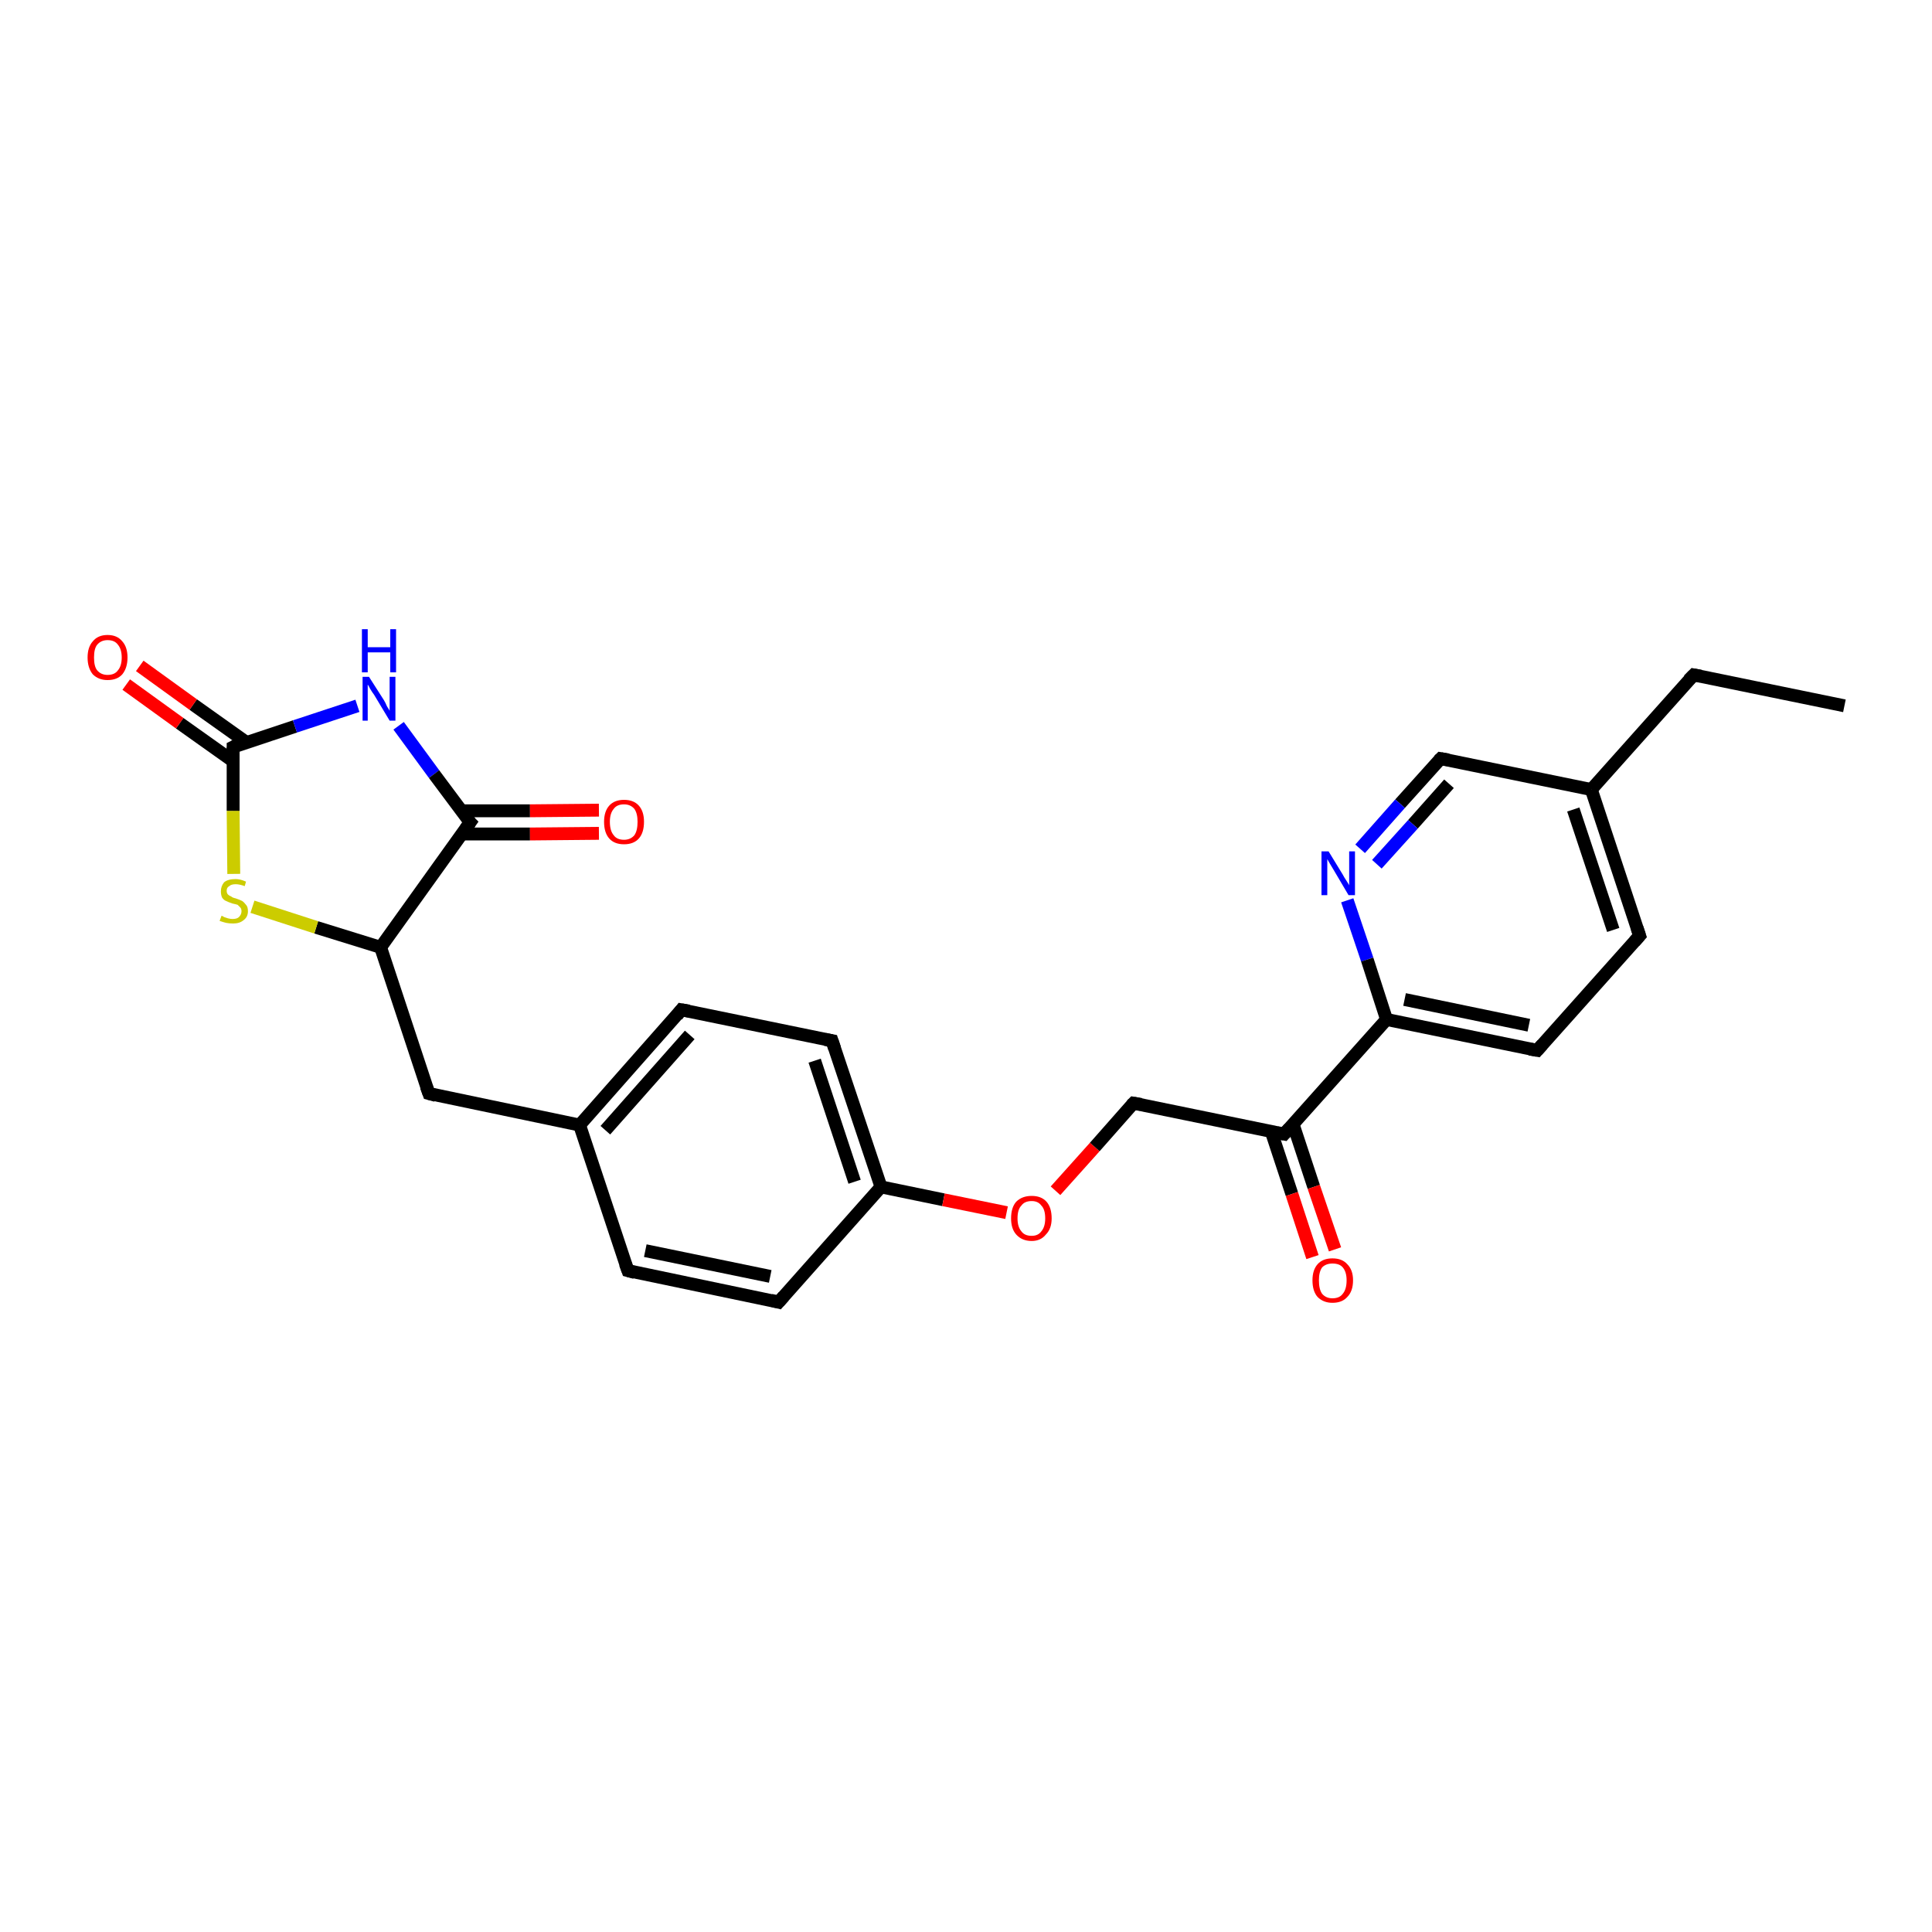 <?xml version='1.0' encoding='iso-8859-1'?>
<svg version='1.1' baseProfile='full'
              xmlns='http://www.w3.org/2000/svg'
                      xmlns:rdkit='http://www.rdkit.org/xml'
                      xmlns:xlink='http://www.w3.org/1999/xlink'
                  xml:space='preserve'
width='300px' height='300px' viewBox='0 0 300 300'>
<!-- END OF HEADER -->
<rect style='opacity:1.0;fill:#FFFFFF;stroke:none' width='300.0' height='300.0' x='0.0' y='0.0'> </rect>
<path class='bond-0 atom-0 atom-1' d='M 136.8,184.3 L 146.5,186.3' style='fill:none;fill-rule:evenodd;stroke:#000000;stroke-width:2.0px;stroke-linecap:butt;stroke-linejoin:miter;stroke-opacity:1' />
<path class='bond-0 atom-0 atom-1' d='M 146.5,186.3 L 156.3,188.3' style='fill:none;fill-rule:evenodd;stroke:#FF0000;stroke-width:2.0px;stroke-linecap:butt;stroke-linejoin:miter;stroke-opacity:1' />
<path class='bond-1 atom-1 atom-2' d='M 163.9,184.9 L 170.0,178.1' style='fill:none;fill-rule:evenodd;stroke:#FF0000;stroke-width:2.0px;stroke-linecap:butt;stroke-linejoin:miter;stroke-opacity:1' />
<path class='bond-1 atom-1 atom-2' d='M 170.0,178.1 L 176.0,171.3' style='fill:none;fill-rule:evenodd;stroke:#000000;stroke-width:2.0px;stroke-linecap:butt;stroke-linejoin:miter;stroke-opacity:1' />
<path class='bond-2 atom-2 atom-3' d='M 176.0,171.3 L 199.4,176.1' style='fill:none;fill-rule:evenodd;stroke:#000000;stroke-width:2.0px;stroke-linecap:butt;stroke-linejoin:miter;stroke-opacity:1' />
<path class='bond-3 atom-3 atom-4' d='M 199.4,176.1 L 215.3,158.3' style='fill:none;fill-rule:evenodd;stroke:#000000;stroke-width:2.0px;stroke-linecap:butt;stroke-linejoin:miter;stroke-opacity:1' />
<path class='bond-4 atom-4 atom-5' d='M 215.3,158.3 L 238.7,163.1' style='fill:none;fill-rule:evenodd;stroke:#000000;stroke-width:2.0px;stroke-linecap:butt;stroke-linejoin:miter;stroke-opacity:1' />
<path class='bond-4 atom-4 atom-5' d='M 218.1,155.2 L 237.4,159.2' style='fill:none;fill-rule:evenodd;stroke:#000000;stroke-width:2.0px;stroke-linecap:butt;stroke-linejoin:miter;stroke-opacity:1' />
<path class='bond-5 atom-5 atom-6' d='M 238.7,163.1 L 254.6,145.3' style='fill:none;fill-rule:evenodd;stroke:#000000;stroke-width:2.0px;stroke-linecap:butt;stroke-linejoin:miter;stroke-opacity:1' />
<path class='bond-6 atom-6 atom-7' d='M 254.6,145.3 L 247.1,122.6' style='fill:none;fill-rule:evenodd;stroke:#000000;stroke-width:2.0px;stroke-linecap:butt;stroke-linejoin:miter;stroke-opacity:1' />
<path class='bond-6 atom-6 atom-7' d='M 250.5,144.4 L 244.3,125.7' style='fill:none;fill-rule:evenodd;stroke:#000000;stroke-width:2.0px;stroke-linecap:butt;stroke-linejoin:miter;stroke-opacity:1' />
<path class='bond-7 atom-7 atom-8' d='M 247.1,122.6 L 263.0,104.8' style='fill:none;fill-rule:evenodd;stroke:#000000;stroke-width:2.0px;stroke-linecap:butt;stroke-linejoin:miter;stroke-opacity:1' />
<path class='bond-8 atom-8 atom-9' d='M 263.0,104.8 L 286.4,109.6' style='fill:none;fill-rule:evenodd;stroke:#000000;stroke-width:2.0px;stroke-linecap:butt;stroke-linejoin:miter;stroke-opacity:1' />
<path class='bond-9 atom-7 atom-10' d='M 247.1,122.6 L 223.7,117.8' style='fill:none;fill-rule:evenodd;stroke:#000000;stroke-width:2.0px;stroke-linecap:butt;stroke-linejoin:miter;stroke-opacity:1' />
<path class='bond-10 atom-10 atom-11' d='M 223.7,117.8 L 217.4,124.8' style='fill:none;fill-rule:evenodd;stroke:#000000;stroke-width:2.0px;stroke-linecap:butt;stroke-linejoin:miter;stroke-opacity:1' />
<path class='bond-10 atom-10 atom-11' d='M 217.4,124.8 L 211.2,131.8' style='fill:none;fill-rule:evenodd;stroke:#0000FF;stroke-width:2.0px;stroke-linecap:butt;stroke-linejoin:miter;stroke-opacity:1' />
<path class='bond-10 atom-10 atom-11' d='M 225.0,121.7 L 219.4,128.0' style='fill:none;fill-rule:evenodd;stroke:#000000;stroke-width:2.0px;stroke-linecap:butt;stroke-linejoin:miter;stroke-opacity:1' />
<path class='bond-10 atom-10 atom-11' d='M 219.4,128.0 L 213.8,134.2' style='fill:none;fill-rule:evenodd;stroke:#0000FF;stroke-width:2.0px;stroke-linecap:butt;stroke-linejoin:miter;stroke-opacity:1' />
<path class='bond-11 atom-3 atom-12' d='M 197.4,175.7 L 200.6,185.4' style='fill:none;fill-rule:evenodd;stroke:#000000;stroke-width:2.0px;stroke-linecap:butt;stroke-linejoin:miter;stroke-opacity:1' />
<path class='bond-11 atom-3 atom-12' d='M 200.6,185.4 L 203.8,195.2' style='fill:none;fill-rule:evenodd;stroke:#FF0000;stroke-width:2.0px;stroke-linecap:butt;stroke-linejoin:miter;stroke-opacity:1' />
<path class='bond-11 atom-3 atom-12' d='M 200.8,174.6 L 204.0,184.3' style='fill:none;fill-rule:evenodd;stroke:#000000;stroke-width:2.0px;stroke-linecap:butt;stroke-linejoin:miter;stroke-opacity:1' />
<path class='bond-11 atom-3 atom-12' d='M 204.0,184.3 L 207.3,194.0' style='fill:none;fill-rule:evenodd;stroke:#FF0000;stroke-width:2.0px;stroke-linecap:butt;stroke-linejoin:miter;stroke-opacity:1' />
<path class='bond-12 atom-0 atom-13' d='M 136.8,184.3 L 129.2,161.6' style='fill:none;fill-rule:evenodd;stroke:#000000;stroke-width:2.0px;stroke-linecap:butt;stroke-linejoin:miter;stroke-opacity:1' />
<path class='bond-12 atom-0 atom-13' d='M 132.7,183.5 L 126.5,164.7' style='fill:none;fill-rule:evenodd;stroke:#000000;stroke-width:2.0px;stroke-linecap:butt;stroke-linejoin:miter;stroke-opacity:1' />
<path class='bond-13 atom-13 atom-14' d='M 129.2,161.6 L 105.8,156.8' style='fill:none;fill-rule:evenodd;stroke:#000000;stroke-width:2.0px;stroke-linecap:butt;stroke-linejoin:miter;stroke-opacity:1' />
<path class='bond-14 atom-14 atom-15' d='M 105.8,156.8 L 90.0,174.7' style='fill:none;fill-rule:evenodd;stroke:#000000;stroke-width:2.0px;stroke-linecap:butt;stroke-linejoin:miter;stroke-opacity:1' />
<path class='bond-14 atom-14 atom-15' d='M 107.1,160.7 L 94.0,175.5' style='fill:none;fill-rule:evenodd;stroke:#000000;stroke-width:2.0px;stroke-linecap:butt;stroke-linejoin:miter;stroke-opacity:1' />
<path class='bond-15 atom-15 atom-16' d='M 90.0,174.7 L 97.5,197.3' style='fill:none;fill-rule:evenodd;stroke:#000000;stroke-width:2.0px;stroke-linecap:butt;stroke-linejoin:miter;stroke-opacity:1' />
<path class='bond-16 atom-16 atom-17' d='M 97.5,197.3 L 120.9,202.2' style='fill:none;fill-rule:evenodd;stroke:#000000;stroke-width:2.0px;stroke-linecap:butt;stroke-linejoin:miter;stroke-opacity:1' />
<path class='bond-16 atom-16 atom-17' d='M 100.2,194.2 L 119.6,198.2' style='fill:none;fill-rule:evenodd;stroke:#000000;stroke-width:2.0px;stroke-linecap:butt;stroke-linejoin:miter;stroke-opacity:1' />
<path class='bond-17 atom-15 atom-18' d='M 90.0,174.7 L 66.6,169.8' style='fill:none;fill-rule:evenodd;stroke:#000000;stroke-width:2.0px;stroke-linecap:butt;stroke-linejoin:miter;stroke-opacity:1' />
<path class='bond-18 atom-18 atom-19' d='M 66.6,169.8 L 59.1,147.1' style='fill:none;fill-rule:evenodd;stroke:#000000;stroke-width:2.0px;stroke-linecap:butt;stroke-linejoin:miter;stroke-opacity:1' />
<path class='bond-19 atom-19 atom-20' d='M 59.1,147.1 L 49.1,144.0' style='fill:none;fill-rule:evenodd;stroke:#000000;stroke-width:2.0px;stroke-linecap:butt;stroke-linejoin:miter;stroke-opacity:1' />
<path class='bond-19 atom-19 atom-20' d='M 49.1,144.0 L 39.2,140.8' style='fill:none;fill-rule:evenodd;stroke:#CCCC00;stroke-width:2.0px;stroke-linecap:butt;stroke-linejoin:miter;stroke-opacity:1' />
<path class='bond-20 atom-20 atom-21' d='M 36.3,135.7 L 36.2,125.9' style='fill:none;fill-rule:evenodd;stroke:#CCCC00;stroke-width:2.0px;stroke-linecap:butt;stroke-linejoin:miter;stroke-opacity:1' />
<path class='bond-20 atom-20 atom-21' d='M 36.2,125.9 L 36.2,116.0' style='fill:none;fill-rule:evenodd;stroke:#000000;stroke-width:2.0px;stroke-linecap:butt;stroke-linejoin:miter;stroke-opacity:1' />
<path class='bond-21 atom-21 atom-22' d='M 38.3,115.3 L 30.0,109.4' style='fill:none;fill-rule:evenodd;stroke:#000000;stroke-width:2.0px;stroke-linecap:butt;stroke-linejoin:miter;stroke-opacity:1' />
<path class='bond-21 atom-21 atom-22' d='M 30.0,109.4 L 21.7,103.4' style='fill:none;fill-rule:evenodd;stroke:#FF0000;stroke-width:2.0px;stroke-linecap:butt;stroke-linejoin:miter;stroke-opacity:1' />
<path class='bond-21 atom-21 atom-22' d='M 36.2,118.2 L 27.9,112.3' style='fill:none;fill-rule:evenodd;stroke:#000000;stroke-width:2.0px;stroke-linecap:butt;stroke-linejoin:miter;stroke-opacity:1' />
<path class='bond-21 atom-21 atom-22' d='M 27.9,112.3 L 19.6,106.3' style='fill:none;fill-rule:evenodd;stroke:#FF0000;stroke-width:2.0px;stroke-linecap:butt;stroke-linejoin:miter;stroke-opacity:1' />
<path class='bond-22 atom-21 atom-23' d='M 36.2,116.0 L 45.8,112.8' style='fill:none;fill-rule:evenodd;stroke:#000000;stroke-width:2.0px;stroke-linecap:butt;stroke-linejoin:miter;stroke-opacity:1' />
<path class='bond-22 atom-21 atom-23' d='M 45.8,112.8 L 55.5,109.6' style='fill:none;fill-rule:evenodd;stroke:#0000FF;stroke-width:2.0px;stroke-linecap:butt;stroke-linejoin:miter;stroke-opacity:1' />
<path class='bond-23 atom-23 atom-24' d='M 61.9,112.7 L 67.4,120.2' style='fill:none;fill-rule:evenodd;stroke:#0000FF;stroke-width:2.0px;stroke-linecap:butt;stroke-linejoin:miter;stroke-opacity:1' />
<path class='bond-23 atom-23 atom-24' d='M 67.4,120.2 L 73.0,127.7' style='fill:none;fill-rule:evenodd;stroke:#000000;stroke-width:2.0px;stroke-linecap:butt;stroke-linejoin:miter;stroke-opacity:1' />
<path class='bond-24 atom-24 atom-25' d='M 71.7,129.5 L 82.3,129.5' style='fill:none;fill-rule:evenodd;stroke:#000000;stroke-width:2.0px;stroke-linecap:butt;stroke-linejoin:miter;stroke-opacity:1' />
<path class='bond-24 atom-24 atom-25' d='M 82.3,129.5 L 93.0,129.4' style='fill:none;fill-rule:evenodd;stroke:#FF0000;stroke-width:2.0px;stroke-linecap:butt;stroke-linejoin:miter;stroke-opacity:1' />
<path class='bond-24 atom-24 atom-25' d='M 71.7,125.9 L 82.3,125.9' style='fill:none;fill-rule:evenodd;stroke:#000000;stroke-width:2.0px;stroke-linecap:butt;stroke-linejoin:miter;stroke-opacity:1' />
<path class='bond-24 atom-24 atom-25' d='M 82.3,125.9 L 93.0,125.8' style='fill:none;fill-rule:evenodd;stroke:#FF0000;stroke-width:2.0px;stroke-linecap:butt;stroke-linejoin:miter;stroke-opacity:1' />
<path class='bond-25 atom-11 atom-4' d='M 209.2,139.8 L 212.3,149.0' style='fill:none;fill-rule:evenodd;stroke:#0000FF;stroke-width:2.0px;stroke-linecap:butt;stroke-linejoin:miter;stroke-opacity:1' />
<path class='bond-25 atom-11 atom-4' d='M 212.3,149.0 L 215.3,158.3' style='fill:none;fill-rule:evenodd;stroke:#000000;stroke-width:2.0px;stroke-linecap:butt;stroke-linejoin:miter;stroke-opacity:1' />
<path class='bond-26 atom-17 atom-0' d='M 120.9,202.2 L 136.8,184.3' style='fill:none;fill-rule:evenodd;stroke:#000000;stroke-width:2.0px;stroke-linecap:butt;stroke-linejoin:miter;stroke-opacity:1' />
<path class='bond-27 atom-24 atom-19' d='M 73.0,127.7 L 59.1,147.1' style='fill:none;fill-rule:evenodd;stroke:#000000;stroke-width:2.0px;stroke-linecap:butt;stroke-linejoin:miter;stroke-opacity:1' />
<path d='M 175.7,171.6 L 176.0,171.3 L 177.2,171.5' style='fill:none;stroke:#000000;stroke-width:2.0px;stroke-linecap:butt;stroke-linejoin:miter;stroke-opacity:1;' />
<path d='M 198.3,175.9 L 199.4,176.1 L 200.2,175.2' style='fill:none;stroke:#000000;stroke-width:2.0px;stroke-linecap:butt;stroke-linejoin:miter;stroke-opacity:1;' />
<path d='M 237.5,162.9 L 238.7,163.1 L 239.5,162.2' style='fill:none;stroke:#000000;stroke-width:2.0px;stroke-linecap:butt;stroke-linejoin:miter;stroke-opacity:1;' />
<path d='M 253.8,146.2 L 254.6,145.3 L 254.2,144.1' style='fill:none;stroke:#000000;stroke-width:2.0px;stroke-linecap:butt;stroke-linejoin:miter;stroke-opacity:1;' />
<path d='M 262.2,105.6 L 263.0,104.8 L 264.1,105.0' style='fill:none;stroke:#000000;stroke-width:2.0px;stroke-linecap:butt;stroke-linejoin:miter;stroke-opacity:1;' />
<path d='M 224.9,118.0 L 223.7,117.8 L 223.4,118.1' style='fill:none;stroke:#000000;stroke-width:2.0px;stroke-linecap:butt;stroke-linejoin:miter;stroke-opacity:1;' />
<path d='M 129.6,162.8 L 129.2,161.6 L 128.1,161.4' style='fill:none;stroke:#000000;stroke-width:2.0px;stroke-linecap:butt;stroke-linejoin:miter;stroke-opacity:1;' />
<path d='M 107.0,157.0 L 105.8,156.8 L 105.1,157.7' style='fill:none;stroke:#000000;stroke-width:2.0px;stroke-linecap:butt;stroke-linejoin:miter;stroke-opacity:1;' />
<path d='M 97.1,196.2 L 97.5,197.3 L 98.6,197.6' style='fill:none;stroke:#000000;stroke-width:2.0px;stroke-linecap:butt;stroke-linejoin:miter;stroke-opacity:1;' />
<path d='M 119.7,201.9 L 120.9,202.2 L 121.7,201.3' style='fill:none;stroke:#000000;stroke-width:2.0px;stroke-linecap:butt;stroke-linejoin:miter;stroke-opacity:1;' />
<path d='M 67.7,170.1 L 66.6,169.8 L 66.2,168.7' style='fill:none;stroke:#000000;stroke-width:2.0px;stroke-linecap:butt;stroke-linejoin:miter;stroke-opacity:1;' />
<path d='M 36.2,116.5 L 36.2,116.0 L 36.6,115.8' style='fill:none;stroke:#000000;stroke-width:2.0px;stroke-linecap:butt;stroke-linejoin:miter;stroke-opacity:1;' />
<path d='M 72.7,127.4 L 73.0,127.7 L 72.3,128.7' style='fill:none;stroke:#000000;stroke-width:2.0px;stroke-linecap:butt;stroke-linejoin:miter;stroke-opacity:1;' />
<path class='atom-1' d='M 157.0 189.2
Q 157.0 187.5, 157.8 186.6
Q 158.7 185.7, 160.2 185.7
Q 161.7 185.7, 162.5 186.6
Q 163.3 187.5, 163.3 189.2
Q 163.3 190.8, 162.4 191.7
Q 161.6 192.7, 160.2 192.7
Q 158.7 192.7, 157.8 191.7
Q 157.0 190.8, 157.0 189.2
M 160.2 191.9
Q 161.2 191.9, 161.7 191.2
Q 162.3 190.5, 162.3 189.2
Q 162.3 187.8, 161.7 187.2
Q 161.2 186.5, 160.2 186.5
Q 159.1 186.5, 158.6 187.2
Q 158.0 187.8, 158.0 189.2
Q 158.0 190.5, 158.6 191.2
Q 159.1 191.9, 160.2 191.9
' fill='#FF0000'/>
<path class='atom-11' d='M 206.3 132.2
L 208.5 135.8
Q 208.7 136.2, 209.1 136.8
Q 209.5 137.4, 209.5 137.5
L 209.5 132.2
L 210.4 132.2
L 210.4 139.0
L 209.4 139.0
L 207.1 135.1
Q 206.8 134.6, 206.5 134.1
Q 206.2 133.6, 206.1 133.4
L 206.1 139.0
L 205.2 139.0
L 205.2 132.2
L 206.3 132.2
' fill='#0000FF'/>
<path class='atom-12' d='M 203.8 198.8
Q 203.8 197.2, 204.6 196.3
Q 205.4 195.4, 206.9 195.4
Q 208.4 195.4, 209.2 196.3
Q 210.1 197.2, 210.1 198.8
Q 210.1 200.5, 209.2 201.4
Q 208.4 202.3, 206.9 202.3
Q 205.5 202.3, 204.6 201.4
Q 203.8 200.5, 203.8 198.8
M 206.9 201.6
Q 208.0 201.6, 208.5 200.9
Q 209.1 200.2, 209.1 198.8
Q 209.1 197.5, 208.5 196.8
Q 208.0 196.2, 206.9 196.2
Q 205.9 196.2, 205.3 196.8
Q 204.8 197.5, 204.8 198.8
Q 204.8 200.2, 205.3 200.9
Q 205.9 201.6, 206.9 201.6
' fill='#FF0000'/>
<path class='atom-20' d='M 34.4 142.2
Q 34.5 142.2, 34.8 142.4
Q 35.1 142.5, 35.4 142.6
Q 35.8 142.7, 36.1 142.7
Q 36.8 142.7, 37.1 142.4
Q 37.5 142.0, 37.5 141.5
Q 37.5 141.1, 37.3 140.9
Q 37.1 140.7, 36.9 140.5
Q 36.6 140.4, 36.1 140.3
Q 35.5 140.1, 35.1 139.9
Q 34.8 139.8, 34.5 139.4
Q 34.3 139.0, 34.3 138.4
Q 34.3 137.6, 34.8 137.0
Q 35.4 136.5, 36.6 136.5
Q 37.3 136.5, 38.2 136.9
L 38.0 137.6
Q 37.2 137.3, 36.6 137.3
Q 35.9 137.3, 35.6 137.6
Q 35.2 137.8, 35.2 138.3
Q 35.2 138.7, 35.4 138.9
Q 35.6 139.1, 35.9 139.2
Q 36.1 139.4, 36.6 139.5
Q 37.2 139.7, 37.6 139.9
Q 37.9 140.1, 38.2 140.5
Q 38.5 140.8, 38.5 141.5
Q 38.5 142.4, 37.8 142.9
Q 37.2 143.4, 36.2 143.4
Q 35.6 143.4, 35.1 143.3
Q 34.7 143.2, 34.1 143.0
L 34.4 142.2
' fill='#CCCC00'/>
<path class='atom-22' d='M 13.6 102.1
Q 13.6 100.5, 14.4 99.6
Q 15.2 98.6, 16.7 98.6
Q 18.2 98.6, 19.0 99.6
Q 19.8 100.5, 19.8 102.1
Q 19.8 103.7, 19.0 104.7
Q 18.2 105.6, 16.7 105.6
Q 15.3 105.6, 14.4 104.7
Q 13.6 103.7, 13.6 102.1
M 16.7 104.8
Q 17.8 104.8, 18.3 104.1
Q 18.9 103.4, 18.9 102.1
Q 18.9 100.8, 18.3 100.1
Q 17.8 99.4, 16.7 99.4
Q 15.7 99.4, 15.1 100.1
Q 14.6 100.7, 14.6 102.1
Q 14.6 103.5, 15.1 104.1
Q 15.7 104.8, 16.7 104.8
' fill='#FF0000'/>
<path class='atom-23' d='M 57.3 105.1
L 59.6 108.7
Q 59.8 109.0, 60.1 109.7
Q 60.5 110.3, 60.5 110.4
L 60.5 105.1
L 61.4 105.1
L 61.4 111.9
L 60.5 111.9
L 58.1 107.9
Q 57.8 107.5, 57.5 107.0
Q 57.2 106.4, 57.1 106.3
L 57.1 111.9
L 56.3 111.9
L 56.3 105.1
L 57.3 105.1
' fill='#0000FF'/>
<path class='atom-23' d='M 56.2 97.7
L 57.1 97.7
L 57.1 100.5
L 60.6 100.5
L 60.6 97.7
L 61.5 97.7
L 61.5 104.4
L 60.6 104.4
L 60.6 101.3
L 57.1 101.3
L 57.1 104.4
L 56.2 104.4
L 56.2 97.7
' fill='#0000FF'/>
<path class='atom-25' d='M 93.8 127.6
Q 93.8 126.0, 94.6 125.1
Q 95.4 124.2, 96.9 124.2
Q 98.4 124.2, 99.2 125.1
Q 100.0 126.0, 100.0 127.6
Q 100.0 129.3, 99.2 130.2
Q 98.4 131.1, 96.9 131.1
Q 95.4 131.1, 94.6 130.2
Q 93.8 129.3, 93.8 127.6
M 96.9 130.4
Q 97.9 130.4, 98.5 129.7
Q 99.0 129.0, 99.0 127.6
Q 99.0 126.3, 98.5 125.6
Q 97.9 124.9, 96.9 124.9
Q 95.8 124.9, 95.3 125.6
Q 94.7 126.3, 94.7 127.6
Q 94.7 129.0, 95.3 129.7
Q 95.8 130.4, 96.9 130.4
' fill='#FF0000'/>
</svg>
